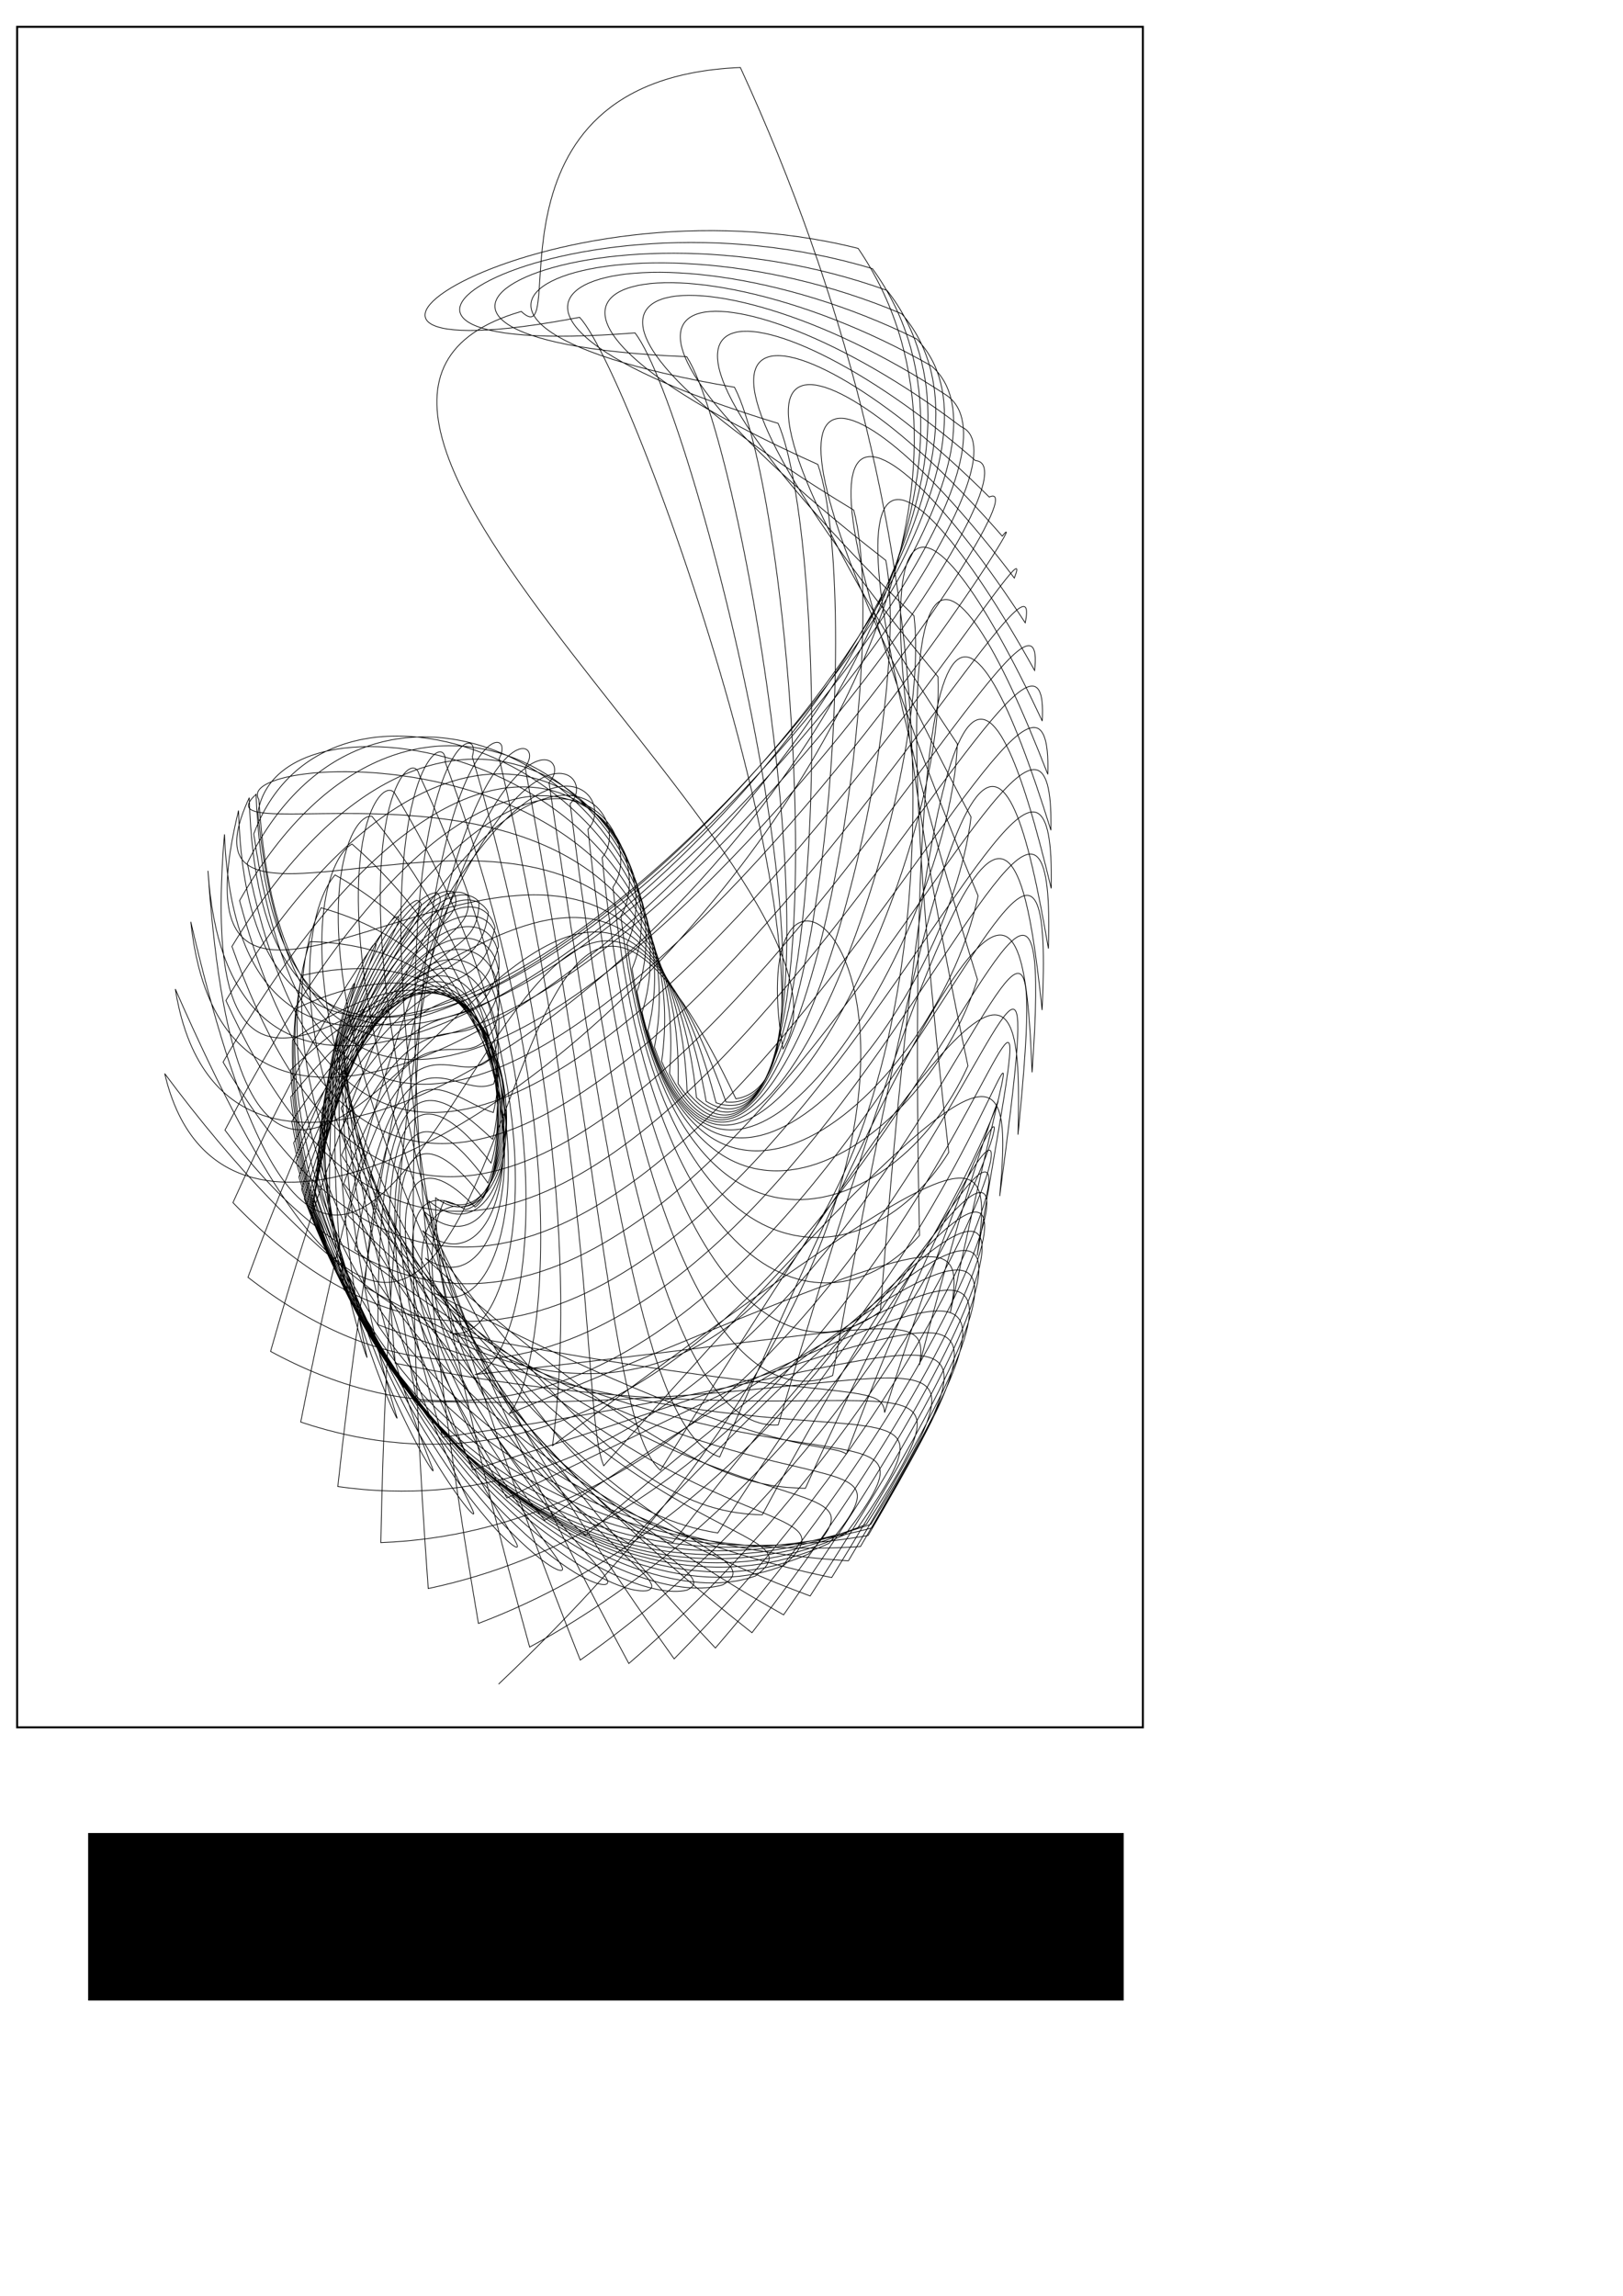 <?xml version="1.0" encoding="UTF-8" standalone="no"?>
<!-- Created with Inkscape (http://www.inkscape.org/) -->

<svg
   xmlns:dc="http://purl.org/dc/elements/1.1/"
   xmlns:cc="http://creativecommons.org/ns#"
   xmlns:rdf="http://www.w3.org/1999/02/22-rdf-syntax-ns#"
   xmlns:svg="http://www.w3.org/2000/svg"
   xmlns="http://www.w3.org/2000/svg"
   xmlns:sodipodi="http://sodipodi.sourceforge.net/DTD/sodipodi-0.dtd"
   xmlns:inkscape="http://www.inkscape.org/namespaces/inkscape"
   width="744.094"
   height="1052.362"
   id="svg3783"
   version="1.1"
   inkscape:version="0.48.2 r9819"
   sodipodi:docname="spiral046.svg">
  <sodipodi:namedview
     id="base"
     pagecolor="#ffffff"
     bordercolor="#666666"
     borderopacity="1.0"
     inkscape:pageopacity="0.0"
     inkscape:pageshadow="2"
     inkscape:zoom="0.35"
     inkscape:cx="-425.73048"
     inkscape:cy="995.85847"
     inkscape:document-units="px"
     inkscape:current-layer="layer1"
     showgrid="false"
     inkscape:window-width="1024"
     inkscape:window-height="748"
     inkscape:window-x="82"
     inkscape:window-y="-16"
     inkscape:window-maximized="0" />
  <defs
     id="defs3785" />
  <g
     inkscape:label="Layer 1"
     inkscape:groupmode="layer"
     id="layer1">
    <rect
       style="fill:none;stroke:#000000;stroke-width:0.916;stroke-opacity:1"
       id="rect4319"
       width="516.125"
       height="779.496"
       x="7.845"
       y="12.285" />
    <flowRoot
       xml:space="preserve"
       id="flowRoot3475"
       style="fill:black;stroke:none;stroke-opacity:1;stroke-width:1px;stroke-linejoin:miter;stroke-linecap:butt;fill-opacity:1;font-family:Sans;font-style:normal;font-weight:normal;font-size:40px;line-height:125%;letter-spacing:0px;word-spacing:0px"><flowRegion
         id="flowRegion3477"><rect
           id="rect3479"
           width="474.772"
           height="76.772"
           x="40.406"
           y="840.23" /></flowRegion><flowPara
         id="flowPara3481" /></flowRoot>    <path
       style="fill:none;stroke:#000000;stroke-width:0.331px;stroke-linecap:butt;stroke-linejoin:miter;stroke-opacity:1"
       d="m 154.374,475.58 c 1.396,-4.621 0.037,2.124 -1.887,12.428 -1.884,15.43 -3.014,32.364 -3.33,37.181 -0.261,6.469 -0.65,-7.012 0.489,-25.909 3.277,-21.517 9.376,-42.017 12.008,-47.381 3.189,-5.533 -1.723,8.381 -7.87,32.225 -3.442,32.559 -2.693,66.382 -2.44,73.34 0.599,8.533 -2.914,-16.985 -2.847,-52.167 5.47,-35.139 17.332,-65.325 22.401,-71.845 5.323,-5.028 -4.307,12.611 -15.914,47.733 -4.155,50.54 1.643,100.947 2.713,108.777 1.699,9.524 -7.433,-27.321 -10.2,-78.338 7.426,-47.903 25.656,-84.941 33.536,-91.125 7.202,-2.568 -7.278,14.979 -25.014,58.781 -3.651,69.263 10.318,134.321 12.01,141.774 2.576,9.259 -14.268,-37.16 -21.364,-102.982 9.106,-59.912 33.718,-101.217 44.397,-105.384 8.205,1.728 -10.303,15.861 -34.228,65.785 -1.548,88.472 23.307,164.796 25.028,170.879 2.796,7.921 -23.296,-45.7 -35.863,-124.9 10.533,-71.274 41.167,-114.724 54.209,-115.288 7.89,7.285 -13.192,15.76 -42.819,69.652 2.513,107.782 40.257,190.826 41.122,195.007 2.018,5.922 -34.248,-52.306 -53.033,-143.238 11.786,-82.094 47.984,-126.06 62.543,-121.818 6.183,13.446 -15.901,15.219 -50.353,71.589 8.829,126.675 60.537,211.16 59.515,213.477 0.036,3.79 -46.762,-56.569 -72.112,-157.527 12.985,-92.467 54.475,-135.632 69.326,-126.015 3.35,19.972 -18.515,14.715 -56.714,72.851 17.609,144.503 83.329,224.928 79.38,225.998 -3.234,2.058 -60.444,-58.33 -92.33,-167.675 14.273,-102.464 61.058,-143.436 74.894,-128.129 -0.418,26.483 -21.332,13.942 -62.156,73.895 28.939,160.511 107.71,231.67 99.911,232.612 -7.773,1.19 -74.909,-57.666 -112.965,-173.914 15.805,-112.118 67.942,-149.086 79.507,-127.639 -4.709,32.317 -24.448,11.926 -66.819,74.398 42.772,173.885 132.744,231.316 120.365,233.625 -13.499,1.53 -89.825,-54.856 -133.397,-176.731 17.743,-121.417 75.054,-152.068 82.902,-124.427 -8.55,37.021 -27.387,8.229 -70.291,74.428 58.907,183.793 157.546,224.132 140.091,229.527 -20.303,3.278 -104.928,-50.337 -153.118,-176.79 20.242,-130.295 82.115,-151.923 84.87,-118.47 -11.235,39.944 -29.747,2.675 -72.183,74.133 76.997,189.457 181.327,210.645 158.53,220.926 -28.082,6.488 -120.026,-44.664 -171.747,-174.854 23.45,-138.631 88.688,-148.36 85.566,-109.754 -12.722,40.36 -31.544,-4.735 -72.442,73.637 96.554,190.204 203.42,191.573 175.217,208.494 -36.759,11.077 -134.997,-38.466 -189.012,-171.727 27.501,-146.241 94.23,-141.34 85.607,-98.375 -13.653,37.677 -33.319,-13.685 -71.461,73.138 116.979,185.528 223.281,167.748 189.759,192.932 -46.299,16.833 -149.774,-32.424 -204.734,-168.2 32.503,-152.878 98.156,-131.122 85.661,-84.732 -14.816,31.64 -35.708,-23.339 -69.667,73.076 137.585,175.134 240.486,140.074 201.823,174.951 -56.711,23.429 -164.318,-27.241 -218.804,-165.019 38.53,-158.229 100.001,-118.106 86.068,-69.346 -16.662,22.152 -39.024,-32.523 -67.156,73.945 157.642,158.968 254.714,109.486 211.12,155.262 -68.038,30.424 -178.602,-23.63 -231.159,-162.861 45.608,-161.921 100.168,-102.191 86.863,-52.692 -19.267,9.173 -43.219,-39.94 -63.732,76.102 176.415,137.23 265.737,76.932 217.396,134.58 -80.349,37.263 -192.577,-22.3 -241.758,-162.316 53.702,-163.532 100.286,-83.495 87.887,-35.189 -22.49,-6.909 -47.927,-44.261 -59.027,79.753 193.204,110.373 273.403,43.362 220.425,113.627 -93.709,43.277 -206.152,-23.945 -250.563,-163.883 62.696,-162.6 101.055,-62.708 88.854,-17.233 -26.157,-24.065 -52.468,-44.232 -52.59,84.975 207.385,79.077 277.632,9.727 220.009,93.131 -108.157,47.679 -219.163,-29.224 -257.52,-167.957 72.385,-158.662 102.485,-40.27 89.389,0.773 -30.016,-38.634 -55.872,-38.807 -43.943,91.751 218.441,44.221 278.409,-23.025 215.984,73.826 -123.659,49.573 -231.355,-38.733 -262.549,-174.833 82.46,-151.28 104.402,-16.538 89.081,18.392 -33.667,-47.508 -56.947,-27.299 -32.647,100.001 225.989,6.83 275.783,-53.955 208.226,56.432 -140.075,47.97 -242.365,-52.974 -265.531,-184.691 92.502,-140.096 106.509,8.145 87.543,35.139 -36.469,-48.504 -54.423,-9.508 -18.38,109.614 C 432.726,626.803 472.798,576.637 399.589,700.416 242.485,742.254 147.881,628.118 133.279,502.824 235.27,377.938 241.697,536.255 217.788,553.317 180.356,513.226 170.613,567.477 216.748,673.769 446.539,602.736 477.595,567.074 398.015,703.842 223.769,734.012 139.231,606.991 133.329,490.376 243.647,384.753 243.008,549.355 213.289,554.441 177.963,532.777 178.794,596.975 232.416,686.655 458.466,577.446 481.372,559.863 394.506,708.912 203.73,721.009 131.609,582.406 134.077,476.815 c 116.82,-82.533 109.826,84.45 74.254,76.086 -28.996,5.683 -16.373,73.28 41.401,143.966 C 468.536,551.43 484.22,555.182 388.971,715.442 183.235,702.465 125.682,554.646 135.687,462.328 c 120.831,-56.15 108.446,109.507 67.977,88.033 -17.541,38.353 6.548,102.473 64.755,153.551 C 476.826,525.135 486.197,553.172 381.311,723.132 163.345,677.917 122.111,524.273 138.319,447.165 c 121.762,-27.375 105.253,133.82 61.4,101.889 -0.174,71.039 33.462,125.591 88.419,158.338 C 483.449,498.95 487.318,553.933 371.431,731.568 145.244,647.37 121.487,492.15 142.114,431.638 c 119.291,2.449 100.153,157.106 54.481,118.819 23.436,98.427 63.424,139.127 111.9,156.578 C 488.548,473.207 487.554,557.531 359.256,740.213 130.135,611.399 124.258,459.429 147.186,416.122 c 113.907,31.693 93.29,179.178 47.282,139.218 52.557,115.75 95.037,140.781 134.609,147.361 C 492.28,448.172 486.834,563.985 344.761,748.413 119.099,571.19 130.661,427.482 153.608,401.05 c 106.955,59.662 85.029,199.984 40.119,163.03 85.265,119.199 126.453,129.328 155.734,130.311 C 494.812,424.059 485.042,573.262 327.988,755.417 112.935,528.475 140.657,397.798 161.399,386.897 c 99.193,86.396 75.892,219.581 33.569,189.772 118.699,106.512 155.549,104.671 174.276,105.569 C 496.314,401.03 482.021,585.265 309.079,760.401 112.027,485.355 153.909,371.827 170.511,374.167 261.332,485.73 236.995,612.201 198.912,592.628 348.435,670.055 379.083,660.517 388.051,666.489 496.95,379.199 477.58,599.819 288.295,762.516 116.262,444.035 169.786,350.809 180.82,363.364 c 81.96,134.596 57.451,255.28 25.472,247.581 174.482,33.759 198.386,21.177 199.27,36.554 91.318,-288.853 65.942,-30.847 -139.53,113.452 -141.005,-354.438 -78.617,-425.348 -73.908,-405.99 72.762,154.898 49.46,271.019 25.574,275.111 190.928,-20.876 208.724,-32.342 203.814,-4.377 74.743,-286.276 42.054,9.691 -178.684,129.307 C 137.301,374.288 205.792,326.561 204.142,349.365 267.569,521.3 247.338,634.031 233.419,648.041 430.621,566.379 443.784,559.106 435.704,601.553 495.212,321.542 453.551,655.52 219.344,744.156 151.805,348.169 223.894,323.465 216.522,346.874 270.733,532.171 255.844,642.236 253.322,662.678 446.138,519.353 456.575,518.019 448.005,575.576 493.879,305.019 441.275,676.432 196.333,728.166 167.199,328.209 240.834,325.552 228.86,347.648 274.276,542.384 267.277,649.693 276.8,671.89 455.218,471.006 464.891,476.085 458.348,548.266 492.372,289.844 426.613,697.386 174.59,707.108 c 7.669,-393.308 81.377,-375.475 66.134,-355.436 37.375,200.208 40.88,303.568 62.082,322.295 C 458.393,423.702 469.05,434.672 466.723,520.108 490.795,276.003 409.532,717.552 154.879,681.41 c 41.115,-377.552 114.086,-341.121 96.813,-322.674 30.427,201.885 46.848,298.873 78.275,309.097 C 456.476,379.13 469.511,394.842 473.172,491.55 489.241,263.476 390.108,736.048 137.867,651.84 207.696,297.085 279.817,350.084 261.394,368.428 286.282,568.584 317.522,655.595 356.768,653.192 450.374,338.304 466.803,357.348 477.779,462.997 487.794,252.244 368.555,751.992 124.046,619.452 216.907,292.202 288.751,359.769 269.56,380.148 290.557,575.758 337.73,648.256 381.739,630.537 440.945,301.659 461.466,322.657 480.658,434.796 486.527,242.292 345.224,764.567 113.684,585.489 223.344,288.136 296.125,368.389 276.074,393.158 294.952,582.131 358.169,635.064 403.632,601.037 428.913,269.197 454.014,290.995 481.948,407.239 485.504,233.605 320.602,773.102 106.796,551.262 226.816,284.137 302.305,375.304 281.016,406.664 299.503,587.684 377.775,615.995 421.545,566.323 414.826,240.656 444.901,262.399 481.802,380.561 484.782,226.18 295.288,777.139 103.144,518.025 227.144,279.842 307.584,380.131 284.666,419.951 304.271,592.383 395.538,591.536 434.969,528.236 399.06,215.653 434.512,236.772 480.38,354.941 484.408,220.018 269.946,776.49 102.275,486.864 224.119,275.306 312.148,382.662 287.437,432.505 c 21.895,163.67 123.177,130.1 156.333,56.087 -61.921,-294.78 -20.607,-274.657 34.07,-158.085 6.583,-115.375 -232.578,440.767 -374.264,128.109 113.92,-187.58 212.497,-75.818 186.189,-14.553 25.001,154.918 132.64,86.341 158.362,4.921 C 363.326,174.85 411.103,193.662 474.34,307.342 484.859,211.541 221.879,761.916 106.339,433.838 207.032,268.034 319.337,380.501 292.002,454.555 320.64,600.696 430.58,496.246 448.428,410.663 343.581,158.622 398.527,175.716 470.026,285.493 485.738,209.276 200.346,749.122 109.838,412.822 192.573,267.843 321.843,375.769 294.386,464.007 327.004,601.193 435.073,461.384 445.179,374.494 322.705,145.135 385.588,159.866 465.037,264.971 487.075,208.379 181.072,733.817 113.379,395.646 174.192,272.576 323.427,368.625 297.044,472.465 333.871,600.322 436.015,426.877 438.899,340.965 300.845,134.518 372.409,145.903 459.499,245.763 488.874,208.899 164.304,717.067 116.351,382.256 152.389,284.871 323.862,359.127 300.029,479.963 341.214,597.924 433.67,393.509 430.063,310.248 278.227,126.96 359.097,133.646 453.526,227.835 491.128,210.894 150.126,699.994 118.246,372.551 128.333,307.708 322.863,347.379 303.347,486.514 348.959,593.84 428.351,361.758 419.048,282.284 255.174,122.635 345.746,122.935 447.218,211.139 c 46.6,3.288 -308.739,472.562 -328.539,155.338 -14.569,-22.475 201.402,-32.916 188.297,125.641 50.01,95.811 113.374,-160.29 99.14,-235.238 C 232.093,121.614 332.452,113.633 440.665,195.614 496.911,219.565 129.195,669.207 117.393,364.096 82.887,395.922 315.098,317.97 310.876,496.766 365.13,580.085 409.875,303.711 391.407,233.808 209.445,123.804 319.31,105.616 433.947,181.194 500.361,226.378 122.054,657.413 114.273,365.642 68.888,463.948 307.437,301.086 315.006,500.445 373.194,570.25 397.027,277.291 374.968,212.892 187.703,128.908 306.418,98.765 427.131,167.807 504.103,234.929 116.838,649.083 109.362,371.553 67.017,545.813 296.568,283.655 319.315,503.136 380.956,558.427 381.766,252.457 356.766,194.081 167.3,136.429 293.876,92.959 420.278,155.382 508.059,245.274 113.383,644.837 102.895,382.464 82.085,635.641 281.952,266.792 323.756,504.822 388.183,544.69 363.93,229.24 336.74,177.506 148.592,145.7 281.782,88.072 413.44,143.845 512.133,257.456 111.634,645.159 95.343,399.169 117.642,723.682 263.121,252.086 328.28,505.486 394.649,529.173 343.268,207.942 314.85,163.504 131.83,155.952 270.228,83.965 406.662,133.125 516.211,271.496 111.687,650.39 87.465,422.535 174.652,797.067 239.802,241.685 332.838,505.107 400.146,512.073 319.509,189.243 291.129,152.6 117.15,166.381 259.299,80.496 399.984,123.154 520.169,287.39 113.824,660.706 80.363,453.349 250.409,841.73 212.11,238.3 337.38,503.67 404.495,493.622 292.471,174.27 265.737,145.454 104.585,176.223 249.065,77.511 393.439,113.864 523.867,305.099 118.528,676.065 75.513,492.106 338.126,845.278 534.9,455.64 339.434,30.939 215.121,36.12 262.191,164.562 238.997,142.767 94.08,184.806 406.241,406.365 358.965,480.847 332.945,326.155 520.741,495.98 228.574,771.981"
       id="path2996"
       inkscape:connector-curvature="0"
       sodipodi:nodetypes="csssssssssssssssssssssssssssssssssssssssssssssssssssssssssssssssssssssssssssssssssssssssssssssssssssssssssssssssssssssssssssssssssssssssssssssssssssssssssssssssssssssssssssssssssssssssssssssssssssssssssssssssssssssssssssssssssssssssssssssc" />
  </g>
</svg>
